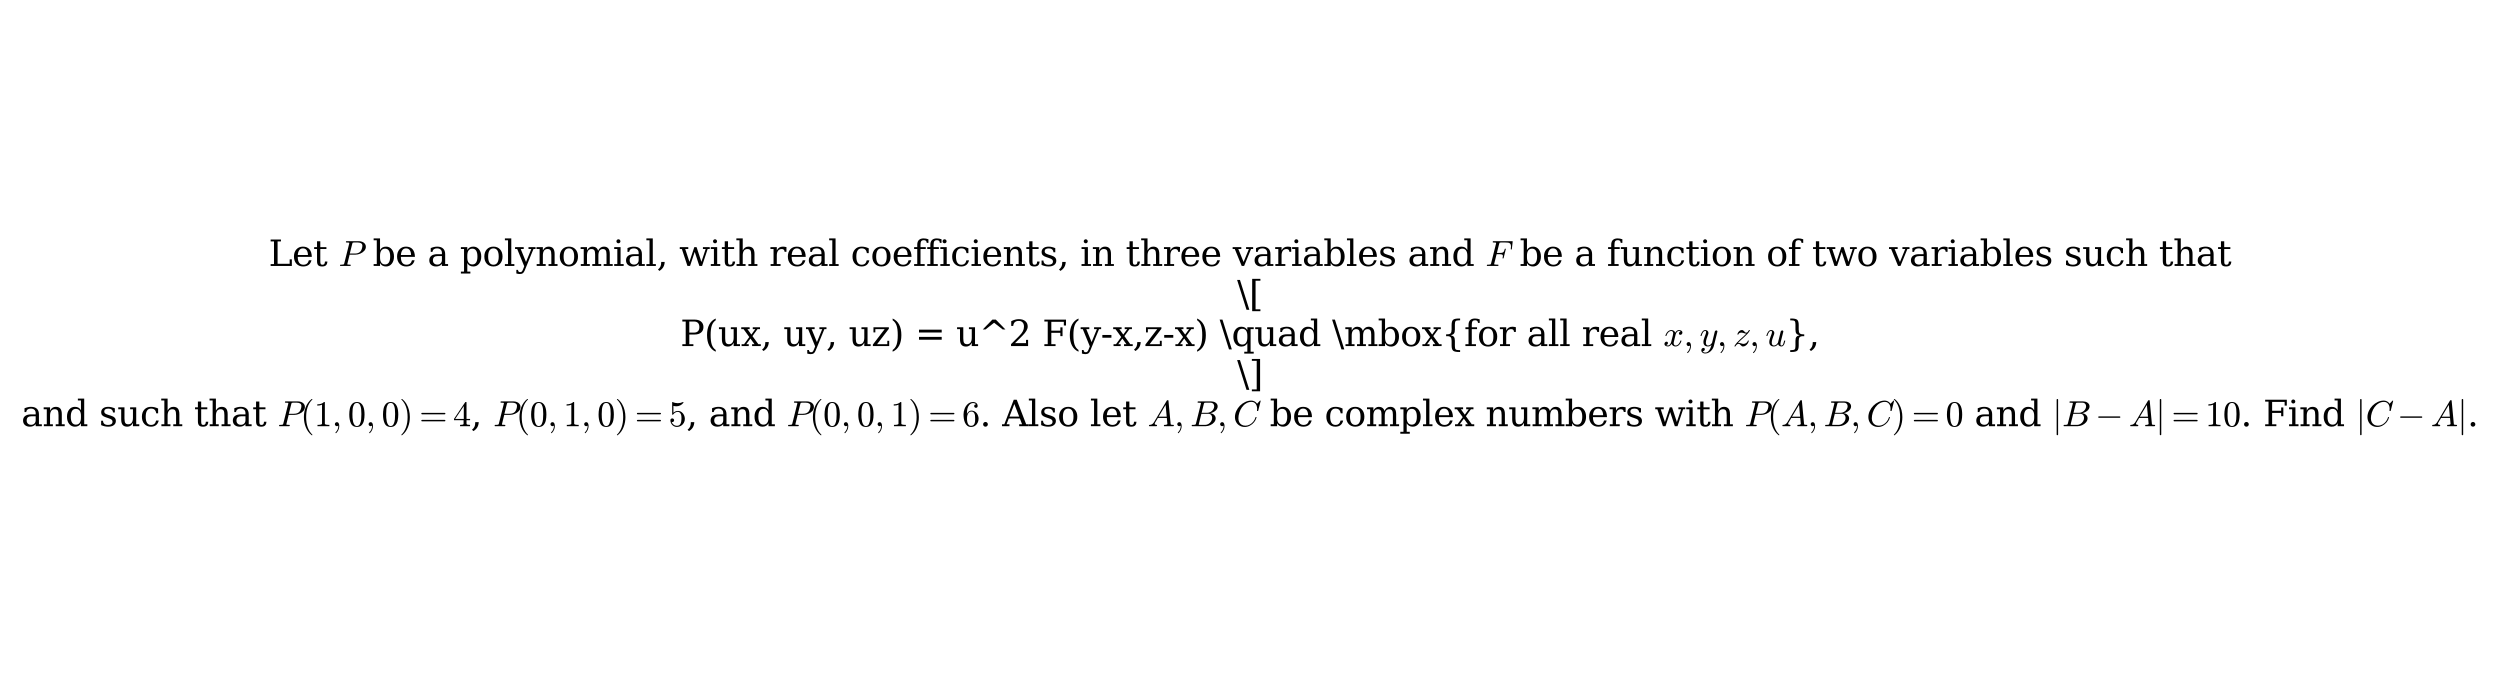 <?xml version="1.0" encoding="utf-8" standalone="no"?>
<!DOCTYPE svg PUBLIC "-//W3C//DTD SVG 1.1//EN"
  "http://www.w3.org/Graphics/SVG/1.1/DTD/svg11.dtd">
<svg xmlns:xlink="http://www.w3.org/1999/xlink" width="847.08pt" height="228.4pt" viewBox="0 0 847.08 228.4" xmlns="http://www.w3.org/2000/svg" version="1.1">
 <defs>
  <style type="text/css">*{stroke-linejoin: round; stroke-linecap: butt}</style>
 </defs>
 <g id="figure_1">
  <g id="patch_1">
   <path d="M 0 228.4 
L 847.08 228.4 
L 847.08 0 
L 0 0 
z
" style="fill: #ffffff"/>
  </g>
  <g id="axes_1">
   <g id="text_1">
    <!-- Let $P$ be a polynomial, with real coefficients, in three variables and $F$ be a function of two variables such that -->
    <g transform="translate(91.02 90.119) scale(0.12 -0.12)">
     <defs>
      <path id="DejaVuSerif-4c" d="M 353 0 
L 353 331 
L 947 331 
L 947 4331 
L 353 4331 
L 353 4666 
L 2175 4666 
L 2175 4331 
L 1581 4331 
L 1581 384 
L 3713 384 
L 3713 1166 
L 4097 1166 
L 4097 0 
L 353 0 
z
" transform="scale(0.016)"/>
      <path id="DejaVuSerif-65" d="M 3469 1600 
L 991 1600 
L 991 1575 
Q 991 903 1244 561 
Q 1497 219 1991 219 
Q 2369 219 2611 417 
Q 2853 616 2950 1006 
L 3413 1006 
Q 3275 459 2904 184 
Q 2534 -91 1931 -91 
Q 1203 -91 761 389 
Q 319 869 319 1663 
Q 319 2450 753 2931 
Q 1188 3413 1894 3413 
Q 2647 3413 3050 2948 
Q 3453 2484 3469 1600 
z
M 2791 1931 
Q 2772 2513 2545 2808 
Q 2319 3103 1894 3103 
Q 1497 3103 1269 2806 
Q 1041 2509 991 1931 
L 2791 1931 
z
" transform="scale(0.016)"/>
      <path id="DejaVuSerif-74" d="M 691 2988 
L 184 2988 
L 184 3322 
L 691 3322 
L 691 4353 
L 1269 4353 
L 1269 3322 
L 2350 3322 
L 2350 2988 
L 1269 2988 
L 1269 878 
Q 1269 456 1350 337 
Q 1431 219 1650 219 
Q 1875 219 1978 351 
Q 2081 484 2088 781 
L 2522 781 
Q 2497 328 2275 118 
Q 2053 -91 1600 -91 
Q 1103 -91 897 129 
Q 691 350 691 878 
L 691 2988 
z
" transform="scale(0.016)"/>
      <path id="DejaVuSerif-20" transform="scale(0.016)"/>
      <path id="Cmmi10-50" d="M 313 0 
Q 250 0 250 84 
Q 253 100 262 139 
Q 272 178 289 201 
Q 306 225 331 225 
Q 722 225 878 269 
Q 959 297 997 441 
L 1875 3956 
Q 1888 4019 1888 4044 
Q 1888 4113 1813 4122 
Q 1691 4147 1350 4147 
Q 1288 4147 1288 4231 
Q 1291 4247 1300 4286 
Q 1309 4325 1326 4348 
Q 1344 4372 1369 4372 
L 3578 4372 
Q 3881 4372 4165 4264 
Q 4450 4156 4631 3934 
Q 4813 3713 4813 3397 
Q 4813 2991 4527 2672 
Q 4241 2353 3814 2175 
Q 3388 1997 2988 1997 
L 1947 1997 
L 1556 416 
Q 1544 353 1544 325 
Q 1544 300 1551 283 
Q 1559 266 1573 261 
Q 1588 256 1619 250 
Q 1741 225 2081 225 
Q 2144 225 2144 141 
Q 2122 50 2109 25 
Q 2097 0 2034 0 
L 313 0 
z
M 1978 2188 
L 2875 2188 
Q 3497 2188 3822 2522 
Q 3988 2688 4092 3000 
Q 4197 3313 4197 3566 
Q 4197 3881 3956 4014 
Q 3716 4147 3359 4147 
L 2747 4147 
Q 2572 4147 2515 4117 
Q 2459 4088 2413 3928 
L 1978 2188 
z
" transform="scale(0.016)"/>
      <path id="DejaVuSerif-62" d="M 738 331 
L 738 4531 
L 184 4531 
L 184 4863 
L 1313 4863 
L 1313 2803 
Q 1481 3116 1742 3264 
Q 2003 3413 2388 3413 
Q 3000 3413 3387 2928 
Q 3775 2444 3775 1663 
Q 3775 881 3387 395 
Q 3000 -91 2388 -91 
Q 2003 -91 1742 57 
Q 1481 206 1313 519 
L 1313 0 
L 184 0 
L 184 331 
L 738 331 
z
M 1313 1497 
Q 1313 897 1542 583 
Q 1772 269 2209 269 
Q 2650 269 2876 622 
Q 3103 975 3103 1663 
Q 3103 2353 2876 2703 
Q 2650 3053 2209 3053 
Q 1772 3053 1542 2737 
Q 1313 2422 1313 1825 
L 1313 1497 
z
" transform="scale(0.016)"/>
      <path id="DejaVuSerif-61" d="M 2547 1044 
L 2547 1747 
L 1806 1747 
Q 1378 1747 1168 1562 
Q 959 1378 959 997 
Q 959 650 1171 447 
Q 1384 244 1747 244 
Q 2106 244 2326 466 
Q 2547 688 2547 1044 
z
M 3122 2075 
L 3122 331 
L 3634 331 
L 3634 0 
L 2547 0 
L 2547 359 
Q 2356 128 2106 18 
Q 1856 -91 1522 -91 
Q 969 -91 644 203 
Q 319 497 319 997 
Q 319 1513 691 1797 
Q 1063 2081 1741 2081 
L 2547 2081 
L 2547 2309 
Q 2547 2688 2317 2895 
Q 2088 3103 1672 3103 
Q 1328 3103 1125 2947 
Q 922 2791 872 2484 
L 575 2484 
L 575 3156 
Q 875 3284 1158 3348 
Q 1441 3413 1709 3413 
Q 2400 3413 2761 3070 
Q 3122 2728 3122 2075 
z
" transform="scale(0.016)"/>
      <path id="DejaVuSerif-70" d="M 1313 1825 
L 1313 1497 
Q 1313 897 1542 583 
Q 1772 269 2209 269 
Q 2650 269 2876 622 
Q 3103 975 3103 1663 
Q 3103 2353 2876 2703 
Q 2650 3053 2209 3053 
Q 1772 3053 1542 2737 
Q 1313 2422 1313 1825 
z
M 738 2988 
L 184 2988 
L 184 3322 
L 1313 3322 
L 1313 2803 
Q 1481 3116 1742 3264 
Q 2003 3413 2388 3413 
Q 3000 3413 3387 2928 
Q 3775 2444 3775 1663 
Q 3775 881 3387 395 
Q 3000 -91 2388 -91 
Q 2003 -91 1742 57 
Q 1481 206 1313 519 
L 1313 -997 
L 1856 -997 
L 1856 -1331 
L 184 -1331 
L 184 -997 
L 738 -997 
L 738 2988 
z
" transform="scale(0.016)"/>
      <path id="DejaVuSerif-6f" d="M 1925 219 
Q 2388 219 2623 584 
Q 2859 950 2859 1663 
Q 2859 2375 2623 2739 
Q 2388 3103 1925 3103 
Q 1463 3103 1227 2739 
Q 991 2375 991 1663 
Q 991 950 1228 584 
Q 1466 219 1925 219 
z
M 1925 -91 
Q 1200 -91 759 389 
Q 319 869 319 1663 
Q 319 2456 758 2934 
Q 1197 3413 1925 3413 
Q 2653 3413 3092 2934 
Q 3531 2456 3531 1663 
Q 3531 869 3092 389 
Q 2653 -91 1925 -91 
z
" transform="scale(0.016)"/>
      <path id="DejaVuSerif-6c" d="M 1313 331 
L 1856 331 
L 1856 0 
L 184 0 
L 184 331 
L 738 331 
L 738 4531 
L 184 4531 
L 184 4863 
L 1313 4863 
L 1313 331 
z
" transform="scale(0.016)"/>
      <path id="DejaVuSerif-79" d="M 1381 -609 
L 1600 -56 
L 359 2988 
L -19 2988 
L -19 3322 
L 1509 3322 
L 1509 2988 
L 978 2988 
L 1913 703 
L 2847 2988 
L 2350 2988 
L 2350 3322 
L 3597 3322 
L 3597 2988 
L 3225 2988 
L 1703 -750 
Q 1547 -1138 1356 -1280 
Q 1166 -1422 819 -1422 
Q 672 -1422 517 -1397 
Q 363 -1372 206 -1325 
L 206 -691 
L 500 -691 
Q 519 -903 608 -995 
Q 697 -1088 884 -1088 
Q 1056 -1088 1161 -992 
Q 1266 -897 1381 -609 
z
" transform="scale(0.016)"/>
      <path id="DejaVuSerif-6e" d="M 263 0 
L 263 331 
L 781 331 
L 781 2988 
L 231 2988 
L 231 3322 
L 1356 3322 
L 1356 2731 
Q 1516 3069 1770 3241 
Q 2025 3413 2363 3413 
Q 2913 3413 3172 3097 
Q 3431 2781 3431 2113 
L 3431 331 
L 3944 331 
L 3944 0 
L 2356 0 
L 2356 331 
L 2853 331 
L 2853 1931 
Q 2853 2541 2703 2767 
Q 2553 2994 2175 2994 
Q 1775 2994 1565 2701 
Q 1356 2409 1356 1850 
L 1356 331 
L 1856 331 
L 1856 0 
L 263 0 
z
" transform="scale(0.016)"/>
      <path id="DejaVuSerif-6d" d="M 3316 2675 
Q 3481 3041 3739 3227 
Q 3997 3413 4341 3413 
Q 4863 3413 5119 3089 
Q 5375 2766 5375 2113 
L 5375 331 
L 5894 331 
L 5894 0 
L 4300 0 
L 4300 331 
L 4800 331 
L 4800 2047 
Q 4800 2556 4650 2772 
Q 4500 2988 4153 2988 
Q 3769 2988 3567 2697 
Q 3366 2406 3366 1850 
L 3366 331 
L 3866 331 
L 3866 0 
L 2291 0 
L 2291 331 
L 2791 331 
L 2791 2069 
Q 2791 2566 2641 2777 
Q 2491 2988 2144 2988 
Q 1759 2988 1557 2697 
Q 1356 2406 1356 1850 
L 1356 331 
L 1856 331 
L 1856 0 
L 263 0 
L 263 331 
L 781 331 
L 781 2994 
L 231 2994 
L 231 3322 
L 1356 3322 
L 1356 2731 
Q 1516 3063 1762 3238 
Q 2009 3413 2322 3413 
Q 2709 3413 2968 3220 
Q 3228 3028 3316 2675 
z
" transform="scale(0.016)"/>
      <path id="DejaVuSerif-69" d="M 622 4353 
Q 622 4497 726 4603 
Q 831 4709 978 4709 
Q 1122 4709 1226 4603 
Q 1331 4497 1331 4353 
Q 1331 4206 1228 4103 
Q 1125 4000 978 4000 
Q 831 4000 726 4103 
Q 622 4206 622 4353 
z
M 1356 331 
L 1900 331 
L 1900 0 
L 231 0 
L 231 331 
L 781 331 
L 781 2988 
L 231 2988 
L 231 3322 
L 1356 3322 
L 1356 331 
z
" transform="scale(0.016)"/>
      <path id="DejaVuSerif-2c" d="M 231 -622 
Q 525 -406 662 -114 
Q 800 178 800 594 
L 800 709 
L 1416 709 
Q 1391 175 1164 -208 
Q 938 -591 481 -872 
L 231 -622 
z
" transform="scale(0.016)"/>
      <path id="DejaVuSerif-77" d="M 3072 3322 
L 3922 728 
L 4672 2988 
L 4191 2988 
L 4191 3322 
L 5394 3322 
L 5394 2988 
L 5025 2988 
L 4038 0 
L 3559 0 
L 2741 2484 
L 1919 0 
L 1459 0 
L 475 2988 
L 103 2988 
L 103 3322 
L 1606 3322 
L 1606 2988 
L 1069 2988 
L 1813 728 
L 2669 3322 
L 3072 3322 
z
" transform="scale(0.016)"/>
      <path id="DejaVuSerif-68" d="M 263 0 
L 263 331 
L 781 331 
L 781 4531 
L 231 4531 
L 231 4863 
L 1356 4863 
L 1356 2731 
Q 1516 3069 1770 3241 
Q 2025 3413 2363 3413 
Q 2913 3413 3172 3097 
Q 3431 2781 3431 2113 
L 3431 331 
L 3944 331 
L 3944 0 
L 2356 0 
L 2356 331 
L 2853 331 
L 2853 1931 
Q 2853 2541 2704 2764 
Q 2556 2988 2175 2988 
Q 1775 2988 1565 2697 
Q 1356 2406 1356 1850 
L 1356 331 
L 1856 331 
L 1856 0 
L 263 0 
z
" transform="scale(0.016)"/>
      <path id="DejaVuSerif-72" d="M 3059 3328 
L 3059 2497 
L 2728 2497 
Q 2713 2744 2591 2866 
Q 2469 2988 2234 2988 
Q 1809 2988 1582 2694 
Q 1356 2400 1356 1850 
L 1356 331 
L 2022 331 
L 2022 0 
L 263 0 
L 263 331 
L 781 331 
L 781 2994 
L 231 2994 
L 231 3322 
L 1356 3322 
L 1356 2731 
Q 1525 3078 1790 3245 
Q 2056 3413 2438 3413 
Q 2578 3413 2733 3391 
Q 2888 3369 3059 3328 
z
" transform="scale(0.016)"/>
      <path id="DejaVuSerif-63" d="M 3291 997 
Q 3169 466 2822 187 
Q 2475 -91 1925 -91 
Q 1200 -91 759 389 
Q 319 869 319 1663 
Q 319 2459 759 2936 
Q 1200 3413 1925 3413 
Q 2241 3413 2553 3339 
Q 2866 3266 3181 3116 
L 3181 2266 
L 2847 2266 
Q 2781 2703 2561 2903 
Q 2341 3103 1931 3103 
Q 1466 3103 1228 2742 
Q 991 2381 991 1663 
Q 991 944 1227 581 
Q 1463 219 1931 219 
Q 2303 219 2525 412 
Q 2747 606 2828 997 
L 3291 997 
z
" transform="scale(0.016)"/>
      <path id="DejaVuSerif-66" d="M 2753 4078 
L 2450 4078 
Q 2447 4313 2317 4434 
Q 2188 4556 1941 4556 
Q 1619 4556 1487 4379 
Q 1356 4203 1356 3750 
L 1356 3322 
L 2284 3322 
L 2284 2988 
L 1356 2988 
L 1356 331 
L 2094 331 
L 2094 0 
L 231 0 
L 231 331 
L 781 331 
L 781 2988 
L 231 2988 
L 231 3322 
L 781 3322 
L 781 3738 
Q 781 4294 1070 4578 
Q 1359 4863 1919 4863 
Q 2128 4863 2337 4825 
Q 2547 4788 2753 4709 
L 2753 4078 
z
" transform="scale(0.016)"/>
      <path id="DejaVuSerif-73" d="M 359 184 
L 359 959 
L 691 959 
Q 703 588 923 403 
Q 1144 219 1575 219 
Q 1963 219 2166 364 
Q 2369 509 2369 788 
Q 2369 1006 2220 1140 
Q 2072 1275 1594 1428 
L 1178 1569 
Q 750 1706 558 1912 
Q 366 2119 366 2438 
Q 366 2894 700 3153 
Q 1034 3413 1625 3413 
Q 1888 3413 2178 3344 
Q 2469 3275 2778 3144 
L 2778 2419 
L 2447 2419 
Q 2434 2741 2221 2922 
Q 2009 3103 1644 3103 
Q 1281 3103 1095 2975 
Q 909 2847 909 2591 
Q 909 2381 1050 2254 
Q 1191 2128 1613 1997 
L 2069 1856 
Q 2541 1709 2748 1489 
Q 2956 1269 2956 922 
Q 2956 450 2595 179 
Q 2234 -91 1600 -91 
Q 1278 -91 972 -22 
Q 666 47 359 184 
z
" transform="scale(0.016)"/>
      <path id="DejaVuSerif-76" d="M 1581 0 
L 359 2988 
L -19 2988 
L -19 3322 
L 1509 3322 
L 1509 2988 
L 978 2988 
L 1913 703 
L 2847 2988 
L 2350 2988 
L 2350 3322 
L 3597 3322 
L 3597 2988 
L 3225 2988 
L 2003 0 
L 1581 0 
z
" transform="scale(0.016)"/>
      <path id="DejaVuSerif-64" d="M 3359 331 
L 3909 331 
L 3909 0 
L 2784 0 
L 2784 519 
Q 2616 206 2355 57 
Q 2094 -91 1709 -91 
Q 1097 -91 708 395 
Q 319 881 319 1663 
Q 319 2444 706 2928 
Q 1094 3413 1709 3413 
Q 2094 3413 2355 3264 
Q 2616 3116 2784 2803 
L 2784 4531 
L 2241 4531 
L 2241 4863 
L 3359 4863 
L 3359 331 
z
M 2784 1497 
L 2784 1825 
Q 2784 2422 2554 2737 
Q 2325 3053 1888 3053 
Q 1444 3053 1217 2703 
Q 991 2353 991 1663 
Q 991 975 1217 622 
Q 1444 269 1888 269 
Q 2325 269 2554 583 
Q 2784 897 2784 1497 
z
" transform="scale(0.016)"/>
      <path id="Cmmi10-46" d="M 300 0 
Q 238 0 238 84 
Q 241 100 250 139 
Q 259 178 276 201 
Q 294 225 319 225 
Q 709 225 863 269 
Q 947 297 984 441 
L 1863 3956 
Q 1875 4019 1875 4044 
Q 1875 4113 1797 4122 
Q 1678 4147 1338 4147 
Q 1275 4147 1275 4231 
Q 1278 4247 1287 4286 
Q 1297 4325 1314 4348 
Q 1331 4372 1356 4372 
L 4738 4372 
Q 4800 4372 4800 4288 
L 4647 2963 
Q 4647 2944 4625 2925 
Q 4603 2906 4581 2906 
L 4525 2906 
Q 4459 2906 4459 2988 
Q 4500 3278 4500 3463 
Q 4500 3781 4362 3931 
Q 4225 4081 4015 4114 
Q 3806 4147 3438 4147 
L 2753 4147 
Q 2578 4147 2522 4117 
Q 2466 4088 2419 3928 
L 2009 2297 
L 2491 2297 
Q 2728 2297 2875 2322 
Q 3022 2347 3119 2419 
Q 3216 2491 3280 2627 
Q 3344 2763 3397 2988 
Q 3416 3047 3463 3047 
L 3519 3047 
Q 3584 3047 3584 2963 
L 3194 1381 
Q 3166 1325 3128 1325 
L 3072 1325 
Q 3009 1325 3009 1409 
Q 3025 1475 3034 1519 
Q 3044 1563 3058 1645 
Q 3072 1728 3072 1791 
Q 3072 1975 2909 2025 
Q 2747 2075 2484 2075 
L 1959 2075 
L 1544 416 
Q 1528 353 1528 353 
Q 1528 278 1575 269 
Q 1741 225 2228 225 
Q 2291 225 2291 141 
Q 2269 50 2256 25 
Q 2244 0 2181 0 
L 300 0 
z
" transform="scale(0.016)"/>
      <path id="DejaVuSerif-75" d="M 2266 3322 
L 3341 3322 
L 3341 331 
L 3884 331 
L 3884 0 
L 2766 0 
L 2766 588 
Q 2606 256 2353 82 
Q 2100 -91 1766 -91 
Q 1213 -91 952 223 
Q 691 538 691 1209 
L 691 2988 
L 172 2988 
L 172 3322 
L 1269 3322 
L 1269 1388 
Q 1269 781 1417 556 
Q 1566 331 1947 331 
Q 2347 331 2556 625 
Q 2766 919 2766 1478 
L 2766 2988 
L 2266 2988 
L 2266 3322 
z
" transform="scale(0.016)"/>
     </defs>
     <use xlink:href="#DejaVuSerif-4c" transform="translate(0 0.016)"/>
     <use xlink:href="#DejaVuSerif-65" transform="translate(66.406 0.016)"/>
     <use xlink:href="#DejaVuSerif-74" transform="translate(125.586 0.016)"/>
     <use xlink:href="#DejaVuSerif-20" transform="translate(165.771 0.016)"/>
     <use xlink:href="#Cmmi10-50" transform="translate(197.559 0.016)"/>
     <use xlink:href="#DejaVuSerif-20" transform="translate(261.768 0.016)"/>
     <use xlink:href="#DejaVuSerif-62" transform="translate(293.555 0.016)"/>
     <use xlink:href="#DejaVuSerif-65" transform="translate(357.568 0.016)"/>
     <use xlink:href="#DejaVuSerif-20" transform="translate(416.748 0.016)"/>
     <use xlink:href="#DejaVuSerif-61" transform="translate(448.535 0.016)"/>
     <use xlink:href="#DejaVuSerif-20" transform="translate(508.154 0.016)"/>
     <use xlink:href="#DejaVuSerif-70" transform="translate(539.941 0.016)"/>
     <use xlink:href="#DejaVuSerif-6f" transform="translate(603.955 0.016)"/>
     <use xlink:href="#DejaVuSerif-6c" transform="translate(664.16 0.016)"/>
     <use xlink:href="#DejaVuSerif-79" transform="translate(696.143 0.016)"/>
     <use xlink:href="#DejaVuSerif-6e" transform="translate(752.637 0.016)"/>
     <use xlink:href="#DejaVuSerif-6f" transform="translate(817.041 0.016)"/>
     <use xlink:href="#DejaVuSerif-6d" transform="translate(877.246 0.016)"/>
     <use xlink:href="#DejaVuSerif-69" transform="translate(972.07 0.016)"/>
     <use xlink:href="#DejaVuSerif-61" transform="translate(1004.053 0.016)"/>
     <use xlink:href="#DejaVuSerif-6c" transform="translate(1063.672 0.016)"/>
     <use xlink:href="#DejaVuSerif-2c" transform="translate(1095.654 0.016)"/>
     <use xlink:href="#DejaVuSerif-20" transform="translate(1127.441 0.016)"/>
     <use xlink:href="#DejaVuSerif-77" transform="translate(1159.229 0.016)"/>
     <use xlink:href="#DejaVuSerif-69" transform="translate(1244.824 0.016)"/>
     <use xlink:href="#DejaVuSerif-74" transform="translate(1276.807 0.016)"/>
     <use xlink:href="#DejaVuSerif-68" transform="translate(1316.992 0.016)"/>
     <use xlink:href="#DejaVuSerif-20" transform="translate(1381.396 0.016)"/>
     <use xlink:href="#DejaVuSerif-72" transform="translate(1413.184 0.016)"/>
     <use xlink:href="#DejaVuSerif-65" transform="translate(1460.986 0.016)"/>
     <use xlink:href="#DejaVuSerif-61" transform="translate(1520.166 0.016)"/>
     <use xlink:href="#DejaVuSerif-6c" transform="translate(1579.785 0.016)"/>
     <use xlink:href="#DejaVuSerif-20" transform="translate(1611.768 0.016)"/>
     <use xlink:href="#DejaVuSerif-63" transform="translate(1643.555 0.016)"/>
     <use xlink:href="#DejaVuSerif-6f" transform="translate(1699.561 0.016)"/>
     <use xlink:href="#DejaVuSerif-65" transform="translate(1759.766 0.016)"/>
     <use xlink:href="#DejaVuSerif-66" transform="translate(1818.945 0.016)"/>
     <use xlink:href="#DejaVuSerif-66" transform="translate(1855.957 0.016)"/>
     <use xlink:href="#DejaVuSerif-69" transform="translate(1892.969 0.016)"/>
     <use xlink:href="#DejaVuSerif-63" transform="translate(1924.951 0.016)"/>
     <use xlink:href="#DejaVuSerif-69" transform="translate(1980.957 0.016)"/>
     <use xlink:href="#DejaVuSerif-65" transform="translate(2012.939 0.016)"/>
     <use xlink:href="#DejaVuSerif-6e" transform="translate(2072.119 0.016)"/>
     <use xlink:href="#DejaVuSerif-74" transform="translate(2136.523 0.016)"/>
     <use xlink:href="#DejaVuSerif-73" transform="translate(2176.709 0.016)"/>
     <use xlink:href="#DejaVuSerif-2c" transform="translate(2228.027 0.016)"/>
     <use xlink:href="#DejaVuSerif-20" transform="translate(2259.814 0.016)"/>
     <use xlink:href="#DejaVuSerif-69" transform="translate(2291.602 0.016)"/>
     <use xlink:href="#DejaVuSerif-6e" transform="translate(2323.584 0.016)"/>
     <use xlink:href="#DejaVuSerif-20" transform="translate(2387.988 0.016)"/>
     <use xlink:href="#DejaVuSerif-74" transform="translate(2419.775 0.016)"/>
     <use xlink:href="#DejaVuSerif-68" transform="translate(2459.961 0.016)"/>
     <use xlink:href="#DejaVuSerif-72" transform="translate(2524.365 0.016)"/>
     <use xlink:href="#DejaVuSerif-65" transform="translate(2572.168 0.016)"/>
     <use xlink:href="#DejaVuSerif-65" transform="translate(2631.348 0.016)"/>
     <use xlink:href="#DejaVuSerif-20" transform="translate(2690.527 0.016)"/>
     <use xlink:href="#DejaVuSerif-76" transform="translate(2722.314 0.016)"/>
     <use xlink:href="#DejaVuSerif-61" transform="translate(2778.809 0.016)"/>
     <use xlink:href="#DejaVuSerif-72" transform="translate(2838.428 0.016)"/>
     <use xlink:href="#DejaVuSerif-69" transform="translate(2886.23 0.016)"/>
     <use xlink:href="#DejaVuSerif-61" transform="translate(2918.213 0.016)"/>
     <use xlink:href="#DejaVuSerif-62" transform="translate(2977.832 0.016)"/>
     <use xlink:href="#DejaVuSerif-6c" transform="translate(3041.846 0.016)"/>
     <use xlink:href="#DejaVuSerif-65" transform="translate(3073.828 0.016)"/>
     <use xlink:href="#DejaVuSerif-73" transform="translate(3133.008 0.016)"/>
     <use xlink:href="#DejaVuSerif-20" transform="translate(3184.326 0.016)"/>
     <use xlink:href="#DejaVuSerif-61" transform="translate(3216.113 0.016)"/>
     <use xlink:href="#DejaVuSerif-6e" transform="translate(3275.732 0.016)"/>
     <use xlink:href="#DejaVuSerif-64" transform="translate(3340.137 0.016)"/>
     <use xlink:href="#DejaVuSerif-20" transform="translate(3404.15 0.016)"/>
     <use xlink:href="#Cmmi10-46" transform="translate(3435.938 0.016)"/>
     <use xlink:href="#DejaVuSerif-20" transform="translate(3500.244 0.016)"/>
     <use xlink:href="#DejaVuSerif-62" transform="translate(3532.031 0.016)"/>
     <use xlink:href="#DejaVuSerif-65" transform="translate(3596.045 0.016)"/>
     <use xlink:href="#DejaVuSerif-20" transform="translate(3655.225 0.016)"/>
     <use xlink:href="#DejaVuSerif-61" transform="translate(3687.012 0.016)"/>
     <use xlink:href="#DejaVuSerif-20" transform="translate(3746.631 0.016)"/>
     <use xlink:href="#DejaVuSerif-66" transform="translate(3778.418 0.016)"/>
     <use xlink:href="#DejaVuSerif-75" transform="translate(3815.43 0.016)"/>
     <use xlink:href="#DejaVuSerif-6e" transform="translate(3879.834 0.016)"/>
     <use xlink:href="#DejaVuSerif-63" transform="translate(3944.238 0.016)"/>
     <use xlink:href="#DejaVuSerif-74" transform="translate(4000.244 0.016)"/>
     <use xlink:href="#DejaVuSerif-69" transform="translate(4040.43 0.016)"/>
     <use xlink:href="#DejaVuSerif-6f" transform="translate(4072.412 0.016)"/>
     <use xlink:href="#DejaVuSerif-6e" transform="translate(4132.617 0.016)"/>
     <use xlink:href="#DejaVuSerif-20" transform="translate(4197.021 0.016)"/>
     <use xlink:href="#DejaVuSerif-6f" transform="translate(4228.809 0.016)"/>
     <use xlink:href="#DejaVuSerif-66" transform="translate(4289.014 0.016)"/>
     <use xlink:href="#DejaVuSerif-20" transform="translate(4326.025 0.016)"/>
     <use xlink:href="#DejaVuSerif-74" transform="translate(4357.812 0.016)"/>
     <use xlink:href="#DejaVuSerif-77" transform="translate(4397.998 0.016)"/>
     <use xlink:href="#DejaVuSerif-6f" transform="translate(4483.594 0.016)"/>
     <use xlink:href="#DejaVuSerif-20" transform="translate(4543.799 0.016)"/>
     <use xlink:href="#DejaVuSerif-76" transform="translate(4575.586 0.016)"/>
     <use xlink:href="#DejaVuSerif-61" transform="translate(4632.08 0.016)"/>
     <use xlink:href="#DejaVuSerif-72" transform="translate(4691.699 0.016)"/>
     <use xlink:href="#DejaVuSerif-69" transform="translate(4739.502 0.016)"/>
     <use xlink:href="#DejaVuSerif-61" transform="translate(4771.484 0.016)"/>
     <use xlink:href="#DejaVuSerif-62" transform="translate(4831.104 0.016)"/>
     <use xlink:href="#DejaVuSerif-6c" transform="translate(4895.117 0.016)"/>
     <use xlink:href="#DejaVuSerif-65" transform="translate(4927.1 0.016)"/>
     <use xlink:href="#DejaVuSerif-73" transform="translate(4986.279 0.016)"/>
     <use xlink:href="#DejaVuSerif-20" transform="translate(5037.598 0.016)"/>
     <use xlink:href="#DejaVuSerif-73" transform="translate(5069.385 0.016)"/>
     <use xlink:href="#DejaVuSerif-75" transform="translate(5120.703 0.016)"/>
     <use xlink:href="#DejaVuSerif-63" transform="translate(5185.107 0.016)"/>
     <use xlink:href="#DejaVuSerif-68" transform="translate(5241.113 0.016)"/>
     <use xlink:href="#DejaVuSerif-20" transform="translate(5305.518 0.016)"/>
     <use xlink:href="#DejaVuSerif-74" transform="translate(5337.305 0.016)"/>
     <use xlink:href="#DejaVuSerif-68" transform="translate(5377.49 0.016)"/>
     <use xlink:href="#DejaVuSerif-61" transform="translate(5441.895 0.016)"/>
     <use xlink:href="#DejaVuSerif-74" transform="translate(5501.514 0.016)"/>
    </g>
    <!-- \[ -->
    <g transform="translate(419.178 103.82) scale(0.12 -0.12)">
     <defs>
      <path id="DejaVuSerif-5c" d="M 500 4666 
L 2156 -594 
L 1656 -594 
L 0 4666 
L 500 4666 
z
" transform="scale(0.016)"/>
      <path id="DejaVuSerif-5b" d="M 550 4863 
L 2003 4863 
L 2003 4531 
L 1147 4531 
L 1147 -513 
L 2003 -513 
L 2003 -844 
L 550 -844 
L 550 4863 
z
" transform="scale(0.016)"/>
     </defs>
     <use xlink:href="#DejaVuSerif-5c"/>
     <use xlink:href="#DejaVuSerif-5b" transform="translate(33.691 0)"/>
    </g>
    <!-- P(ux, uy, uz) = u^2 F(y-x,z-x) \quad \mbox{for all real $x,y,z,u$}, -->
    <g transform="translate(230.52 117.26) scale(0.12 -0.12)">
     <defs>
      <path id="DejaVuSerif-50" d="M 1581 2375 
L 2406 2375 
Q 2872 2375 3115 2626 
Q 3359 2878 3359 3353 
Q 3359 3831 3115 4081 
Q 2872 4331 2406 4331 
L 1581 4331 
L 1581 2375 
z
M 353 0 
L 353 331 
L 947 331 
L 947 4331 
L 353 4331 
L 353 4666 
L 2559 4666 
Q 3259 4666 3668 4311 
Q 4078 3956 4078 3353 
Q 4078 2753 3668 2397 
Q 3259 2041 2559 2041 
L 1581 2041 
L 1581 331 
L 2303 331 
L 2303 0 
L 353 0 
z
" transform="scale(0.016)"/>
      <path id="DejaVuSerif-28" d="M 2041 -997 
Q 1281 -656 893 83 
Q 506 822 506 1931 
Q 506 3044 893 3783 
Q 1281 4522 2041 4863 
L 2041 4556 
Q 1559 4225 1350 3623 
Q 1141 3022 1141 1931 
Q 1141 844 1350 242 
Q 1559 -359 2041 -691 
L 2041 -997 
z
" transform="scale(0.016)"/>
      <path id="DejaVuSerif-78" d="M 1863 2028 
L 2559 2988 
L 2113 2988 
L 2113 3322 
L 3391 3322 
L 3391 2988 
L 2950 2988 
L 2059 1759 
L 3097 331 
L 3531 331 
L 3531 0 
L 1997 0 
L 1997 331 
L 2419 331 
L 1697 1325 
L 972 331 
L 1403 331 
L 1403 0 
L 141 0 
L 141 331 
L 581 331 
L 1497 1594 
L 488 2988 
L 78 2988 
L 78 3322 
L 1563 3322 
L 1563 2988 
L 1166 2988 
L 1863 2028 
z
" transform="scale(0.016)"/>
      <path id="DejaVuSerif-7a" d="M 256 0 
L 256 269 
L 2338 2988 
L 691 2988 
L 691 2413 
L 359 2413 
L 359 3322 
L 3078 3322 
L 3078 3053 
L 997 331 
L 2803 331 
L 2803 934 
L 3138 934 
L 3138 0 
L 256 0 
z
" transform="scale(0.016)"/>
      <path id="DejaVuSerif-29" d="M 453 -997 
L 453 -691 
Q 934 -359 1145 242 
Q 1356 844 1356 1931 
Q 1356 3022 1145 3623 
Q 934 4225 453 4556 
L 453 4863 
Q 1216 4522 1603 3783 
Q 1991 3044 1991 1931 
Q 1991 822 1603 83 
Q 1216 -656 453 -997 
z
" transform="scale(0.016)"/>
      <path id="DejaVuSerif-3d" d="M 678 2894 
L 4684 2894 
L 4684 2394 
L 678 2394 
L 678 2894 
z
M 678 1619 
L 4684 1619 
L 4684 1119 
L 678 1119 
L 678 1619 
z
" transform="scale(0.016)"/>
      <path id="DejaVuSerif-5e" d="M 2988 4666 
L 4684 2925 
L 4206 2925 
L 2681 4116 
L 1159 2925 
L 678 2925 
L 2375 4666 
L 2988 4666 
z
" transform="scale(0.016)"/>
      <path id="DejaVuSerif-32" d="M 819 3553 
L 469 3553 
L 469 4384 
Q 803 4563 1142 4656 
Q 1481 4750 1806 4750 
Q 2534 4750 2956 4397 
Q 3378 4044 3378 3438 
Q 3378 2753 2422 1800 
Q 2347 1728 2309 1691 
L 1131 513 
L 3078 513 
L 3078 1088 
L 3444 1088 
L 3444 0 
L 434 0 
L 434 341 
L 1850 1753 
Q 2319 2222 2519 2614 
Q 2719 3006 2719 3438 
Q 2719 3909 2473 4175 
Q 2228 4441 1797 4441 
Q 1350 4441 1106 4219 
Q 863 3997 819 3553 
z
" transform="scale(0.016)"/>
      <path id="DejaVuSerif-46" d="M 353 0 
L 353 331 
L 947 331 
L 947 4331 
L 353 4331 
L 353 4666 
L 4172 4666 
L 4172 3628 
L 3788 3628 
L 3788 4281 
L 1581 4281 
L 1581 2719 
L 3175 2719 
L 3175 3303 
L 3559 3303 
L 3559 1753 
L 3175 1753 
L 3175 2338 
L 1581 2338 
L 1581 331 
L 2328 331 
L 2328 0 
L 353 0 
z
" transform="scale(0.016)"/>
      <path id="DejaVuSerif-2d" d="M 281 1959 
L 1881 1959 
L 1881 1472 
L 281 1472 
L 281 1959 
z
" transform="scale(0.016)"/>
      <path id="DejaVuSerif-71" d="M 3359 2988 
L 3359 -997 
L 3909 -997 
L 3909 -1331 
L 2241 -1331 
L 2241 -997 
L 2784 -997 
L 2784 519 
Q 2616 206 2355 57 
Q 2094 -91 1709 -91 
Q 1097 -91 708 395 
Q 319 881 319 1663 
Q 319 2444 706 2928 
Q 1094 3413 1709 3413 
Q 2094 3413 2355 3264 
Q 2616 3116 2784 2803 
L 2784 3322 
L 3909 3322 
L 3909 2988 
L 3359 2988 
z
M 2784 1825 
Q 2784 2422 2554 2737 
Q 2325 3053 1888 3053 
Q 1444 3053 1217 2703 
Q 991 2353 991 1663 
Q 991 975 1217 622 
Q 1444 269 1888 269 
Q 2325 269 2554 583 
Q 2784 897 2784 1497 
L 2784 1825 
z
" transform="scale(0.016)"/>
      <path id="DejaVuSerif-7b" d="M 3272 -716 
L 3272 -1044 
L 3078 -1044 
Q 2300 -1044 2036 -812 
Q 1772 -581 1772 109 
L 1772 916 
Q 1772 1384 1603 1565 
Q 1434 1747 991 1747 
L 800 1747 
L 800 2075 
L 991 2075 
Q 1434 2075 1603 2256 
Q 1772 2438 1772 2906 
L 1772 3713 
Q 1772 4403 2036 4633 
Q 2300 4863 3078 4863 
L 3272 4863 
L 3272 4538 
L 3059 4538 
Q 2619 4538 2484 4400 
Q 2350 4263 2350 3822 
L 2350 2925 
Q 2350 2431 2194 2218 
Q 2038 2006 1631 1913 
Q 2044 1806 2197 1597 
Q 2350 1388 2350 897 
L 2350 0 
Q 2350 -441 2484 -578 
Q 2619 -716 3059 -716 
L 3272 -716 
z
" transform="scale(0.016)"/>
      <path id="Cmmi10-78" d="M 500 184 
Q 613 97 819 97 
Q 1019 97 1172 289 
Q 1325 481 1381 709 
L 1672 1844 
Q 1741 2153 1741 2266 
Q 1741 2425 1652 2544 
Q 1563 2663 1403 2663 
Q 1200 2663 1022 2536 
Q 844 2409 722 2214 
Q 600 2019 550 1819 
Q 538 1778 500 1778 
L 422 1778 
Q 372 1778 372 1838 
L 372 1856 
Q 434 2094 584 2320 
Q 734 2547 951 2687 
Q 1169 2828 1416 2828 
Q 1650 2828 1839 2703 
Q 2028 2578 2106 2363 
Q 2216 2559 2386 2693 
Q 2556 2828 2759 2828 
Q 2897 2828 3040 2779 
Q 3184 2731 3275 2631 
Q 3366 2531 3366 2381 
Q 3366 2219 3261 2101 
Q 3156 1984 2994 1984 
Q 2891 1984 2822 2050 
Q 2753 2116 2753 2216 
Q 2753 2350 2845 2451 
Q 2938 2553 3066 2572 
Q 2950 2663 2747 2663 
Q 2541 2663 2389 2472 
Q 2238 2281 2175 2047 
L 1894 916 
Q 1825 659 1825 494 
Q 1825 331 1917 214 
Q 2009 97 2163 97 
Q 2463 97 2698 361 
Q 2934 625 3009 941 
Q 3022 978 3059 978 
L 3138 978 
Q 3163 978 3178 961 
Q 3194 944 3194 922 
Q 3194 916 3188 903 
Q 3097 522 2806 225 
Q 2516 -72 2150 -72 
Q 1916 -72 1727 54 
Q 1538 181 1459 397 
Q 1359 209 1182 68 
Q 1006 -72 806 -72 
Q 669 -72 523 -23 
Q 378 25 287 125 
Q 197 225 197 378 
Q 197 528 301 651 
Q 406 775 563 775 
Q 669 775 741 711 
Q 813 647 813 544 
Q 813 409 723 309 
Q 634 209 500 184 
z
" transform="scale(0.016)"/>
      <path id="Cmmi10-3b" d="M 634 -1153 
Q 634 -1125 659 -1100 
Q 891 -878 1019 -587 
Q 1147 -297 1147 25 
L 1147 103 
Q 1044 0 891 0 
Q 744 0 641 103 
Q 538 206 538 353 
Q 538 503 641 603 
Q 744 703 891 703 
Q 1119 703 1216 492 
Q 1313 281 1313 25 
Q 1313 -331 1170 -651 
Q 1028 -972 769 -1228 
Q 744 -1241 728 -1241 
Q 697 -1241 665 -1212 
Q 634 -1184 634 -1153 
z
" transform="scale(0.016)"/>
      <path id="Cmmi10-79" d="M 538 -916 
Q 672 -1147 1006 -1147 
Q 1309 -1147 1531 -934 
Q 1753 -722 1889 -420 
Q 2025 -119 2100 197 
Q 1816 -72 1484 -72 
Q 1231 -72 1053 15 
Q 875 103 776 276 
Q 678 450 678 697 
Q 678 906 734 1126 
Q 791 1347 892 1617 
Q 994 1888 1069 2088 
Q 1153 2322 1153 2472 
Q 1153 2663 1013 2663 
Q 759 2663 595 2402 
Q 431 2141 353 1819 
Q 341 1778 300 1778 
L 225 1778 
Q 172 1778 172 1838 
L 172 1856 
Q 275 2238 487 2533 
Q 700 2828 1025 2828 
Q 1253 2828 1411 2678 
Q 1569 2528 1569 2297 
Q 1569 2178 1516 2047 
Q 1488 1969 1388 1706 
Q 1288 1444 1234 1272 
Q 1181 1100 1147 934 
Q 1113 769 1113 603 
Q 1113 391 1203 244 
Q 1294 97 1491 97 
Q 1888 97 2203 581 
L 2688 2553 
Q 2709 2638 2787 2698 
Q 2866 2759 2956 2759 
Q 3034 2759 3092 2709 
Q 3150 2659 3150 2578 
Q 3150 2541 3144 2528 
L 2509 -19 
Q 2425 -347 2200 -647 
Q 1975 -947 1658 -1130 
Q 1341 -1313 997 -1313 
Q 831 -1313 668 -1248 
Q 506 -1184 406 -1056 
Q 306 -928 306 -756 
Q 306 -581 409 -453 
Q 513 -325 684 -325 
Q 788 -325 858 -389 
Q 928 -453 928 -556 
Q 928 -703 818 -812 
Q 709 -922 563 -922 
Q 556 -919 550 -917 
Q 544 -916 538 -916 
z
" transform="scale(0.016)"/>
      <path id="Cmmi10-7a" d="M 313 -72 
Q 263 -72 263 -13 
Q 263 19 275 31 
Q 447 328 689 598 
Q 931 869 1239 1145 
Q 1547 1422 1858 1700 
Q 2169 1978 2363 2194 
L 2338 2194 
Q 2197 2194 1925 2284 
Q 1653 2375 1497 2375 
Q 1328 2375 1168 2301 
Q 1009 2228 966 2075 
Q 956 2028 916 2028 
L 838 2028 
Q 788 2028 788 2094 
L 788 2113 
Q 838 2300 952 2462 
Q 1066 2625 1233 2726 
Q 1400 2828 1581 2828 
Q 1709 2828 1793 2770 
Q 1878 2713 1990 2591 
Q 2103 2469 2173 2416 
Q 2244 2363 2350 2363 
Q 2491 2363 2602 2491 
Q 2713 2619 2822 2809 
Q 2841 2828 2869 2828 
L 2944 2828 
Q 2966 2828 2980 2812 
Q 2994 2797 2994 2772 
Q 2994 2750 2981 2731 
Q 2809 2434 2579 2176 
Q 2350 1919 1979 1586 
Q 1609 1253 1354 1023 
Q 1100 794 878 550 
Q 928 563 1013 563 
Q 1169 563 1439 473 
Q 1709 384 1856 384 
Q 2016 384 2178 453 
Q 2341 522 2459 647 
Q 2578 772 2619 934 
Q 2634 978 2669 978 
L 2747 978 
Q 2772 978 2787 958 
Q 2803 938 2803 916 
Q 2803 909 2797 897 
Q 2738 653 2591 433 
Q 2444 213 2230 70 
Q 2016 -72 1772 -72 
Q 1650 -72 1565 -15 
Q 1481 41 1367 164 
Q 1253 288 1181 342 
Q 1109 397 1006 397 
Q 688 397 434 -50 
Q 413 -72 391 -72 
L 313 -72 
z
" transform="scale(0.016)"/>
      <path id="Cmmi10-75" d="M 678 697 
Q 678 906 734 1126 
Q 791 1347 892 1617 
Q 994 1888 1069 2088 
Q 1153 2322 1153 2472 
Q 1153 2663 1013 2663 
Q 759 2663 595 2402 
Q 431 2141 353 1819 
Q 341 1778 300 1778 
L 225 1778 
Q 172 1778 172 1838 
L 172 1856 
Q 275 2238 487 2533 
Q 700 2828 1025 2828 
Q 1253 2828 1411 2678 
Q 1569 2528 1569 2297 
Q 1569 2178 1516 2047 
Q 1488 1969 1388 1706 
Q 1288 1444 1234 1272 
Q 1181 1100 1147 934 
Q 1113 769 1113 603 
Q 1113 391 1203 244 
Q 1294 97 1497 97 
Q 1906 97 2216 603 
Q 2222 628 2226 651 
Q 2231 675 2234 697 
L 2694 2553 
Q 2716 2638 2794 2698 
Q 2872 2759 2963 2759 
Q 3041 2759 3098 2709 
Q 3156 2659 3156 2578 
Q 3156 2541 3150 2528 
L 2688 684 
Q 2644 494 2644 372 
Q 2644 97 2828 97 
Q 3034 97 3136 351 
Q 3238 606 3309 941 
Q 3322 978 3359 978 
L 3438 978 
Q 3463 978 3478 956 
Q 3494 934 3494 916 
Q 3425 641 3361 444 
Q 3297 247 3159 87 
Q 3022 -72 2816 -72 
Q 2613 -72 2452 39 
Q 2291 150 2234 341 
Q 2088 153 1894 40 
Q 1700 -72 1484 -72 
Q 1116 -72 897 129 
Q 678 331 678 697 
z
" transform="scale(0.016)"/>
      <path id="DejaVuSerif-7d" d="M 800 -716 
L 1019 -716 
Q 1456 -716 1589 -580 
Q 1722 -444 1722 0 
L 1722 897 
Q 1722 1388 1875 1597 
Q 2028 1806 2438 1913 
Q 2031 2006 1876 2218 
Q 1722 2431 1722 2925 
L 1722 3822 
Q 1722 4266 1589 4402 
Q 1456 4538 1019 4538 
L 800 4538 
L 800 4863 
L 997 4863 
Q 1775 4863 2036 4633 
Q 2297 4403 2297 3713 
L 2297 2906 
Q 2297 2438 2465 2256 
Q 2634 2075 3078 2075 
L 3272 2075 
L 3272 1747 
L 3078 1747 
Q 2634 1747 2465 1565 
Q 2297 1384 2297 916 
L 2297 109 
Q 2297 -581 2036 -812 
Q 1775 -1044 997 -1044 
L 800 -1044 
L 800 -716 
z
" transform="scale(0.016)"/>
     </defs>
     <use xlink:href="#DejaVuSerif-50" transform="translate(0 0.016)"/>
     <use xlink:href="#DejaVuSerif-28" transform="translate(67.285 0.016)"/>
     <use xlink:href="#DejaVuSerif-75" transform="translate(106.299 0.016)"/>
     <use xlink:href="#DejaVuSerif-78" transform="translate(170.703 0.016)"/>
     <use xlink:href="#DejaVuSerif-2c" transform="translate(227.1 0.016)"/>
     <use xlink:href="#DejaVuSerif-20" transform="translate(258.887 0.016)"/>
     <use xlink:href="#DejaVuSerif-75" transform="translate(290.674 0.016)"/>
     <use xlink:href="#DejaVuSerif-79" transform="translate(355.078 0.016)"/>
     <use xlink:href="#DejaVuSerif-2c" transform="translate(411.572 0.016)"/>
     <use xlink:href="#DejaVuSerif-20" transform="translate(443.359 0.016)"/>
     <use xlink:href="#DejaVuSerif-75" transform="translate(475.146 0.016)"/>
     <use xlink:href="#DejaVuSerif-7a" transform="translate(539.551 0.016)"/>
     <use xlink:href="#DejaVuSerif-29" transform="translate(592.236 0.016)"/>
     <use xlink:href="#DejaVuSerif-20" transform="translate(631.25 0.016)"/>
     <use xlink:href="#DejaVuSerif-3d" transform="translate(663.037 0.016)"/>
     <use xlink:href="#DejaVuSerif-20" transform="translate(746.826 0.016)"/>
     <use xlink:href="#DejaVuSerif-75" transform="translate(778.613 0.016)"/>
     <use xlink:href="#DejaVuSerif-5e" transform="translate(843.018 0.016)"/>
     <use xlink:href="#DejaVuSerif-32" transform="translate(926.807 0.016)"/>
     <use xlink:href="#DejaVuSerif-20" transform="translate(990.43 0.016)"/>
     <use xlink:href="#DejaVuSerif-46" transform="translate(1022.217 0.016)"/>
     <use xlink:href="#DejaVuSerif-28" transform="translate(1091.602 0.016)"/>
     <use xlink:href="#DejaVuSerif-79" transform="translate(1130.615 0.016)"/>
     <use xlink:href="#DejaVuSerif-2d" transform="translate(1187.109 0.016)"/>
     <use xlink:href="#DejaVuSerif-78" transform="translate(1220.898 0.016)"/>
     <use xlink:href="#DejaVuSerif-2c" transform="translate(1277.295 0.016)"/>
     <use xlink:href="#DejaVuSerif-7a" transform="translate(1309.082 0.016)"/>
     <use xlink:href="#DejaVuSerif-2d" transform="translate(1361.768 0.016)"/>
     <use xlink:href="#DejaVuSerif-78" transform="translate(1395.557 0.016)"/>
     <use xlink:href="#DejaVuSerif-29" transform="translate(1451.953 0.016)"/>
     <use xlink:href="#DejaVuSerif-20" transform="translate(1490.967 0.016)"/>
     <use xlink:href="#DejaVuSerif-5c" transform="translate(1522.754 0.016)"/>
     <use xlink:href="#DejaVuSerif-71" transform="translate(1556.445 0.016)"/>
     <use xlink:href="#DejaVuSerif-75" transform="translate(1620.459 0.016)"/>
     <use xlink:href="#DejaVuSerif-61" transform="translate(1684.863 0.016)"/>
     <use xlink:href="#DejaVuSerif-64" transform="translate(1744.482 0.016)"/>
     <use xlink:href="#DejaVuSerif-20" transform="translate(1808.496 0.016)"/>
     <use xlink:href="#DejaVuSerif-5c" transform="translate(1840.283 0.016)"/>
     <use xlink:href="#DejaVuSerif-6d" transform="translate(1873.975 0.016)"/>
     <use xlink:href="#DejaVuSerif-62" transform="translate(1968.799 0.016)"/>
     <use xlink:href="#DejaVuSerif-6f" transform="translate(2032.812 0.016)"/>
     <use xlink:href="#DejaVuSerif-78" transform="translate(2093.018 0.016)"/>
     <use xlink:href="#DejaVuSerif-7b" transform="translate(2149.414 0.016)"/>
     <use xlink:href="#DejaVuSerif-66" transform="translate(2213.037 0.016)"/>
     <use xlink:href="#DejaVuSerif-6f" transform="translate(2250.049 0.016)"/>
     <use xlink:href="#DejaVuSerif-72" transform="translate(2310.254 0.016)"/>
     <use xlink:href="#DejaVuSerif-20" transform="translate(2358.057 0.016)"/>
     <use xlink:href="#DejaVuSerif-61" transform="translate(2389.844 0.016)"/>
     <use xlink:href="#DejaVuSerif-6c" transform="translate(2449.463 0.016)"/>
     <use xlink:href="#DejaVuSerif-6c" transform="translate(2481.445 0.016)"/>
     <use xlink:href="#DejaVuSerif-20" transform="translate(2513.428 0.016)"/>
     <use xlink:href="#DejaVuSerif-72" transform="translate(2545.215 0.016)"/>
     <use xlink:href="#DejaVuSerif-65" transform="translate(2593.018 0.016)"/>
     <use xlink:href="#DejaVuSerif-61" transform="translate(2652.197 0.016)"/>
     <use xlink:href="#DejaVuSerif-6c" transform="translate(2711.816 0.016)"/>
     <use xlink:href="#DejaVuSerif-20" transform="translate(2743.799 0.016)"/>
     <use xlink:href="#Cmmi10-78" transform="translate(2775.586 0.016)"/>
     <use xlink:href="#Cmmi10-3b" transform="translate(2832.666 0.016)"/>
     <use xlink:href="#Cmmi10-79" transform="translate(2877.91 0.016)"/>
     <use xlink:href="#Cmmi10-3b" transform="translate(2926.934 0.016)"/>
     <use xlink:href="#Cmmi10-7a" transform="translate(2972.178 0.016)"/>
     <use xlink:href="#Cmmi10-3b" transform="translate(3018.662 0.016)"/>
     <use xlink:href="#Cmmi10-75" transform="translate(3063.906 0.016)"/>
     <use xlink:href="#DejaVuSerif-7d" transform="translate(3121.084 0.016)"/>
     <use xlink:href="#DejaVuSerif-2c" transform="translate(3184.707 0.016)"/>
    </g>
    <!-- \] -->
    <g transform="translate(419.178 130.962) scale(0.12 -0.12)">
     <defs>
      <path id="DejaVuSerif-5d" d="M 1947 4863 
L 1947 -844 
L 494 -844 
L 494 -513 
L 1350 -513 
L 1350 4531 
L 494 4531 
L 494 4863 
L 1947 4863 
z
" transform="scale(0.016)"/>
     </defs>
     <use xlink:href="#DejaVuSerif-5c"/>
     <use xlink:href="#DejaVuSerif-5d" transform="translate(33.691 0)"/>
    </g>
    <!-- and such that $P(1,0,0)=4$, $P(0,1,0)=5$, and $P(0,0,1)=6$. Also let $A,B,C$ be complex numbers with $P(A,B,C)=0$ and $|B-A|=10$. Find $|C-A|$. -->
    <g transform="translate(7.2 144.401) scale(0.12 -0.12)">
     <defs>
      <path id="Cmr10-28" d="M 1984 -1588 
Q 1628 -1306 1370 -942 
Q 1113 -578 948 -165 
Q 784 247 703 697 
Q 622 1147 622 1600 
Q 622 2059 703 2509 
Q 784 2959 951 3375 
Q 1119 3791 1378 4153 
Q 1638 4516 1984 4788 
Q 1984 4800 2016 4800 
L 2075 4800 
Q 2094 4800 2109 4783 
Q 2125 4766 2125 4744 
Q 2125 4716 2113 4703 
Q 1800 4397 1592 4047 
Q 1384 3697 1257 3301 
Q 1131 2906 1075 2482 
Q 1019 2059 1019 1600 
Q 1019 -434 2106 -1491 
Q 2125 -1509 2125 -1544 
Q 2125 -1559 2108 -1579 
Q 2091 -1600 2075 -1600 
L 2016 -1600 
Q 1984 -1600 1984 -1588 
z
" transform="scale(0.016)"/>
      <path id="Cmr10-31" d="M 594 0 
L 594 225 
Q 1394 225 1394 428 
L 1394 3788 
Q 1063 3628 556 3628 
L 556 3853 
Q 1341 3853 1741 4263 
L 1831 4263 
Q 1853 4263 1873 4245 
Q 1894 4228 1894 4206 
L 1894 428 
Q 1894 225 2694 225 
L 2694 0 
L 594 0 
z
" transform="scale(0.016)"/>
      <path id="Cmr10-30" d="M 1600 -141 
Q 816 -141 533 504 
Q 250 1150 250 2041 
Q 250 2597 351 3087 
Q 453 3578 754 3920 
Q 1056 4263 1600 4263 
Q 2022 4263 2290 4056 
Q 2559 3850 2700 3523 
Q 2841 3197 2892 2823 
Q 2944 2450 2944 2041 
Q 2944 1491 2842 1011 
Q 2741 531 2444 195 
Q 2147 -141 1600 -141 
z
M 1600 25 
Q 1956 25 2131 390 
Q 2306 756 2347 1200 
Q 2388 1644 2388 2144 
Q 2388 2625 2347 3031 
Q 2306 3438 2132 3767 
Q 1959 4097 1600 4097 
Q 1238 4097 1063 3765 
Q 888 3434 847 3029 
Q 806 2625 806 2144 
Q 806 1788 823 1472 
Q 841 1156 916 820 
Q 991 484 1158 254 
Q 1325 25 1600 25 
z
" transform="scale(0.016)"/>
      <path id="Cmr10-29" d="M 416 -1600 
Q 359 -1600 359 -1544 
Q 359 -1516 372 -1503 
Q 1466 -434 1466 1600 
Q 1466 3634 384 4691 
Q 359 4706 359 4744 
Q 359 4766 376 4783 
Q 394 4800 416 4800 
L 475 4800 
Q 494 4800 506 4788 
Q 966 4425 1272 3906 
Q 1578 3388 1720 2800 
Q 1863 2213 1863 1600 
Q 1863 1147 1786 708 
Q 1709 269 1542 -157 
Q 1375 -584 1119 -945 
Q 863 -1306 506 -1588 
Q 494 -1600 475 -1600 
L 416 -1600 
z
" transform="scale(0.016)"/>
      <path id="Cmr10-3d" d="M 481 850 
Q 428 850 393 890 
Q 359 931 359 978 
Q 359 1031 393 1068 
Q 428 1106 481 1106 
L 4500 1106 
Q 4547 1106 4581 1068 
Q 4616 1031 4616 978 
Q 4616 931 4581 890 
Q 4547 850 4500 850 
L 481 850 
z
M 481 2094 
Q 428 2094 393 2131 
Q 359 2169 359 2222 
Q 359 2269 393 2309 
Q 428 2350 481 2350 
L 4500 2350 
Q 4547 2350 4581 2309 
Q 4616 2269 4616 2222 
Q 4616 2169 4581 2131 
Q 4547 2094 4500 2094 
L 481 2094 
z
" transform="scale(0.016)"/>
      <path id="Cmr10-34" d="M 178 1056 
L 178 1281 
L 2156 4231 
Q 2178 4263 2222 4263 
L 2316 4263 
Q 2388 4263 2388 4191 
L 2388 1281 
L 3016 1281 
L 3016 1056 
L 2388 1056 
L 2388 428 
Q 2388 297 2575 261 
Q 2763 225 3009 225 
L 3009 0 
L 1247 0 
L 1247 225 
Q 1494 225 1681 261 
Q 1869 297 1869 428 
L 1869 1056 
L 178 1056 
z
M 391 1281 
L 1906 1281 
L 1906 3547 
L 391 1281 
z
" transform="scale(0.016)"/>
      <path id="Cmr10-35" d="M 556 728 
Q 622 541 758 387 
Q 894 234 1080 148 
Q 1266 63 1466 63 
Q 1928 63 2103 422 
Q 2278 781 2278 1294 
Q 2278 1516 2270 1667 
Q 2263 1819 2228 1959 
Q 2169 2184 2020 2353 
Q 1872 2522 1656 2522 
Q 1441 2522 1286 2456 
Q 1131 2391 1034 2303 
Q 938 2216 863 2119 
Q 788 2022 769 2016 
L 697 2016 
Q 681 2016 657 2036 
Q 634 2056 634 2075 
L 634 4213 
Q 634 4228 654 4245 
Q 675 4263 697 4263 
L 716 4263 
Q 1147 4056 1631 4056 
Q 2106 4056 2547 4263 
L 2566 4263 
Q 2588 4263 2606 4247 
Q 2625 4231 2625 4213 
L 2625 4153 
Q 2625 4122 2613 4122 
Q 2394 3831 2064 3668 
Q 1734 3506 1381 3506 
Q 1125 3506 856 3578 
L 856 2369 
Q 1069 2541 1236 2614 
Q 1403 2688 1663 2688 
Q 2016 2688 2295 2484 
Q 2575 2281 2725 1954 
Q 2875 1628 2875 1288 
Q 2875 903 2686 575 
Q 2497 247 2172 53 
Q 1847 -141 1466 -141 
Q 1150 -141 886 21 
Q 622 184 470 459 
Q 319 734 319 1044 
Q 319 1188 412 1278 
Q 506 1369 647 1369 
Q 788 1369 883 1276 
Q 978 1184 978 1044 
Q 978 906 883 811 
Q 788 716 647 716 
Q 625 716 597 720 
Q 569 725 556 728 
z
" transform="scale(0.016)"/>
      <path id="Cmr10-36" d="M 1600 -141 
Q 1203 -141 937 70 
Q 672 281 526 617 
Q 381 953 325 1322 
Q 269 1691 269 2069 
Q 269 2575 466 3084 
Q 663 3594 1045 3928 
Q 1428 4263 1953 4263 
Q 2172 4263 2361 4180 
Q 2550 4097 2658 3936 
Q 2766 3775 2766 3547 
Q 2766 3416 2677 3327 
Q 2588 3238 2456 3238 
Q 2331 3238 2240 3328 
Q 2150 3419 2150 3547 
Q 2150 3672 2240 3762 
Q 2331 3853 2456 3853 
L 2491 3853 
Q 2409 3969 2261 4023 
Q 2113 4078 1953 4078 
Q 1759 4078 1595 3993 
Q 1431 3909 1300 3765 
Q 1169 3622 1081 3448 
Q 994 3275 945 3053 
Q 897 2831 884 2637 
Q 872 2444 872 2150 
Q 984 2413 1190 2580 
Q 1397 2747 1656 2747 
Q 1941 2747 2175 2631 
Q 2409 2516 2578 2311 
Q 2747 2106 2836 1843 
Q 2925 1581 2925 1313 
Q 2925 938 2758 598 
Q 2591 259 2287 59 
Q 1984 -141 1600 -141 
z
M 1600 63 
Q 1847 63 1997 175 
Q 2147 288 2217 473 
Q 2288 659 2305 848 
Q 2322 1038 2322 1313 
Q 2322 1675 2287 1931 
Q 2253 2188 2100 2383 
Q 1947 2578 1631 2578 
Q 1372 2578 1205 2403 
Q 1038 2228 961 1961 
Q 884 1694 884 1447 
Q 884 1363 891 1319 
Q 891 1309 889 1303 
Q 888 1297 884 1288 
Q 884 1013 940 731 
Q 997 450 1156 256 
Q 1316 63 1600 63 
z
" transform="scale(0.016)"/>
      <path id="DejaVuSerif-2e" d="M 603 325 
Q 603 500 722 622 
Q 841 744 1019 744 
Q 1191 744 1312 622 
Q 1434 500 1434 325 
Q 1434 153 1312 31 
Q 1191 -91 1019 -91 
Q 841 -91 722 29 
Q 603 150 603 325 
z
" transform="scale(0.016)"/>
      <path id="DejaVuSerif-41" d="M 1281 1691 
L 2994 1691 
L 2138 3909 
L 1281 1691 
z
M -38 0 
L -38 331 
L 372 331 
L 2034 4666 
L 2559 4666 
L 4225 331 
L 4684 331 
L 4684 0 
L 2988 0 
L 2988 331 
L 3506 331 
L 3116 1356 
L 1153 1356 
L 763 331 
L 1275 331 
L 1275 0 
L -38 0 
z
" transform="scale(0.016)"/>
      <path id="Cmmi10-41" d="M 288 0 
Q 225 0 225 84 
Q 250 225 306 225 
Q 566 225 755 328 
Q 944 431 1081 647 
Q 1094 659 1094 659 
L 3378 4513 
Q 3428 4581 3500 4581 
L 3584 4581 
Q 3603 4581 3622 4573 
Q 3641 4566 3655 4548 
Q 3669 4531 3669 4513 
L 4056 378 
Q 4056 350 4084 294 
Q 4147 225 4563 225 
Q 4628 225 4628 141 
Q 4606 56 4592 28 
Q 4578 0 4519 0 
L 2919 0 
Q 2859 0 2859 84 
Q 2894 225 2944 225 
Q 3450 225 3481 397 
L 3384 1453 
L 1806 1453 
L 1294 594 
Q 1247 525 1247 434 
Q 1247 322 1355 273 
Q 1463 225 1594 225 
Q 1656 225 1656 141 
Q 1634 50 1621 25 
Q 1609 0 1550 0 
L 288 0 
z
M 1931 1678 
L 3359 1678 
L 3169 3750 
L 1931 1678 
z
" transform="scale(0.016)"/>
      <path id="Cmmi10-42" d="M 319 0 
Q 256 0 256 84 
Q 259 100 268 137 
Q 278 175 293 200 
Q 309 225 341 225 
Q 522 225 656 234 
Q 791 244 884 269 
Q 959 297 1006 441 
L 1881 3956 
Q 1894 4019 1894 4044 
Q 1894 4113 1819 4122 
Q 1697 4147 1356 4147 
Q 1294 4147 1294 4231 
Q 1297 4247 1306 4286 
Q 1316 4325 1333 4348 
Q 1350 4372 1375 4372 
L 3669 4372 
Q 3878 4372 4083 4320 
Q 4288 4269 4461 4156 
Q 4634 4044 4736 3876 
Q 4838 3709 4838 3488 
Q 4838 3247 4714 3040 
Q 4591 2834 4395 2681 
Q 4200 2528 3973 2429 
Q 3747 2331 3500 2284 
Q 3675 2284 3854 2215 
Q 4034 2147 4175 2028 
Q 4316 1909 4402 1743 
Q 4488 1578 4488 1388 
Q 4488 1003 4219 684 
Q 3950 366 3542 183 
Q 3134 0 2753 0 
L 319 0 
z
M 1497 275 
Q 1497 225 1716 225 
L 2631 225 
Q 2944 225 3231 398 
Q 3519 572 3692 859 
Q 3866 1147 3866 1459 
Q 3866 1650 3786 1820 
Q 3706 1991 3556 2089 
Q 3406 2188 3213 2188 
L 1966 2188 
L 1522 416 
Q 1497 328 1497 275 
z
M 2009 2356 
L 2981 2356 
Q 3288 2356 3577 2512 
Q 3866 2669 4048 2937 
Q 4231 3206 4231 3506 
Q 4231 3784 4057 3965 
Q 3884 4147 3609 4147 
L 2731 4147 
Q 2559 4147 2500 4115 
Q 2441 4084 2400 3928 
L 2009 2356 
z
" transform="scale(0.016)"/>
      <path id="Cmmi10-43" d="M 934 1381 
Q 934 997 1082 705 
Q 1231 413 1514 248 
Q 1797 84 2181 84 
Q 2584 84 2957 290 
Q 3331 497 3595 842 
Q 3859 1188 3956 1575 
Q 3969 1613 4006 1613 
L 4084 1613 
Q 4109 1613 4125 1595 
Q 4141 1578 4141 1556 
Q 4141 1550 4134 1538 
Q 4025 1094 3711 705 
Q 3397 316 2959 87 
Q 2522 -141 2059 -141 
Q 1559 -141 1162 84 
Q 766 309 545 709 
Q 325 1109 325 1613 
Q 325 2150 565 2676 
Q 806 3203 1212 3614 
Q 1619 4025 2139 4269 
Q 2659 4513 3194 4513 
Q 3406 4513 3600 4448 
Q 3794 4384 3959 4253 
Q 4125 4122 4231 3950 
L 4738 4500 
Q 4738 4513 4769 4513 
L 4806 4513 
Q 4831 4513 4847 4491 
Q 4863 4469 4863 4447 
L 4428 2719 
Q 4428 2675 4378 2675 
L 4263 2675 
Q 4213 2675 4213 2747 
Q 4238 2888 4238 3084 
Q 4238 3397 4131 3673 
Q 4025 3950 3801 4119 
Q 3578 4288 3256 4288 
Q 2734 4288 2300 4025 
Q 1866 3763 1564 3336 
Q 1263 2909 1098 2389 
Q 934 1869 934 1381 
z
" transform="scale(0.016)"/>
      <path id="Cmsy10-6a" d="M 763 -1484 
L 763 4684 
Q 763 4734 800 4767 
Q 838 4800 891 4800 
Q 938 4800 978 4767 
Q 1019 4734 1019 4684 
L 1019 -1484 
Q 1019 -1534 978 -1567 
Q 938 -1600 891 -1600 
Q 838 -1600 800 -1567 
Q 763 -1534 763 -1484 
z
" transform="scale(0.016)"/>
      <path id="Cmsy10-a1" d="M 653 1472 
Q 600 1472 565 1512 
Q 531 1553 531 1600 
Q 531 1647 565 1687 
Q 600 1728 653 1728 
L 4325 1728 
Q 4375 1728 4408 1687 
Q 4441 1647 4441 1600 
Q 4441 1553 4408 1512 
Q 4375 1472 4325 1472 
L 653 1472 
z
" transform="scale(0.016)"/>
     </defs>
     <use xlink:href="#DejaVuSerif-61" transform="translate(0 0.016)"/>
     <use xlink:href="#DejaVuSerif-6e" transform="translate(59.619 0.016)"/>
     <use xlink:href="#DejaVuSerif-64" transform="translate(124.023 0.016)"/>
     <use xlink:href="#DejaVuSerif-20" transform="translate(188.037 0.016)"/>
     <use xlink:href="#DejaVuSerif-73" transform="translate(219.824 0.016)"/>
     <use xlink:href="#DejaVuSerif-75" transform="translate(271.143 0.016)"/>
     <use xlink:href="#DejaVuSerif-63" transform="translate(335.547 0.016)"/>
     <use xlink:href="#DejaVuSerif-68" transform="translate(391.553 0.016)"/>
     <use xlink:href="#DejaVuSerif-20" transform="translate(455.957 0.016)"/>
     <use xlink:href="#DejaVuSerif-74" transform="translate(487.744 0.016)"/>
     <use xlink:href="#DejaVuSerif-68" transform="translate(527.93 0.016)"/>
     <use xlink:href="#DejaVuSerif-61" transform="translate(592.334 0.016)"/>
     <use xlink:href="#DejaVuSerif-74" transform="translate(651.953 0.016)"/>
     <use xlink:href="#DejaVuSerif-20" transform="translate(692.139 0.016)"/>
     <use xlink:href="#Cmmi10-50" transform="translate(723.926 0.016)"/>
     <use xlink:href="#Cmr10-28" transform="translate(788.135 0.016)"/>
     <use xlink:href="#Cmr10-31" transform="translate(826.953 0.016)"/>
     <use xlink:href="#Cmmi10-3b" transform="translate(876.953 0.016)"/>
     <use xlink:href="#Cmr10-30" transform="translate(922.197 0.016)"/>
     <use xlink:href="#Cmmi10-3b" transform="translate(972.197 0.016)"/>
     <use xlink:href="#Cmr10-30" transform="translate(1017.441 0.016)"/>
     <use xlink:href="#Cmr10-29" transform="translate(1067.441 0.016)"/>
     <use xlink:href="#Cmr10-3d" transform="translate(1123.818 0.016)"/>
     <use xlink:href="#Cmr10-34" transform="translate(1219.062 0.016)"/>
     <use xlink:href="#DejaVuSerif-2c" transform="translate(1269.062 0.016)"/>
     <use xlink:href="#DejaVuSerif-20" transform="translate(1300.85 0.016)"/>
     <use xlink:href="#Cmmi10-50" transform="translate(1332.637 0.016)"/>
     <use xlink:href="#Cmr10-28" transform="translate(1396.846 0.016)"/>
     <use xlink:href="#Cmr10-30" transform="translate(1435.664 0.016)"/>
     <use xlink:href="#Cmmi10-3b" transform="translate(1485.664 0.016)"/>
     <use xlink:href="#Cmr10-31" transform="translate(1530.908 0.016)"/>
     <use xlink:href="#Cmmi10-3b" transform="translate(1580.908 0.016)"/>
     <use xlink:href="#Cmr10-30" transform="translate(1626.152 0.016)"/>
     <use xlink:href="#Cmr10-29" transform="translate(1676.152 0.016)"/>
     <use xlink:href="#Cmr10-3d" transform="translate(1732.529 0.016)"/>
     <use xlink:href="#Cmr10-35" transform="translate(1827.773 0.016)"/>
     <use xlink:href="#DejaVuSerif-2c" transform="translate(1877.773 0.016)"/>
     <use xlink:href="#DejaVuSerif-20" transform="translate(1909.561 0.016)"/>
     <use xlink:href="#DejaVuSerif-61" transform="translate(1941.348 0.016)"/>
     <use xlink:href="#DejaVuSerif-6e" transform="translate(2000.967 0.016)"/>
     <use xlink:href="#DejaVuSerif-64" transform="translate(2065.371 0.016)"/>
     <use xlink:href="#DejaVuSerif-20" transform="translate(2129.385 0.016)"/>
     <use xlink:href="#Cmmi10-50" transform="translate(2161.172 0.016)"/>
     <use xlink:href="#Cmr10-28" transform="translate(2225.381 0.016)"/>
     <use xlink:href="#Cmr10-30" transform="translate(2264.199 0.016)"/>
     <use xlink:href="#Cmmi10-3b" transform="translate(2314.199 0.016)"/>
     <use xlink:href="#Cmr10-30" transform="translate(2359.443 0.016)"/>
     <use xlink:href="#Cmmi10-3b" transform="translate(2409.443 0.016)"/>
     <use xlink:href="#Cmr10-31" transform="translate(2454.688 0.016)"/>
     <use xlink:href="#Cmr10-29" transform="translate(2504.688 0.016)"/>
     <use xlink:href="#Cmr10-3d" transform="translate(2561.064 0.016)"/>
     <use xlink:href="#Cmr10-36" transform="translate(2656.309 0.016)"/>
     <use xlink:href="#DejaVuSerif-2e" transform="translate(2706.309 0.016)"/>
     <use xlink:href="#DejaVuSerif-20" transform="translate(2738.096 0.016)"/>
     <use xlink:href="#DejaVuSerif-41" transform="translate(2769.883 0.016)"/>
     <use xlink:href="#DejaVuSerif-6c" transform="translate(2842.1 0.016)"/>
     <use xlink:href="#DejaVuSerif-73" transform="translate(2874.082 0.016)"/>
     <use xlink:href="#DejaVuSerif-6f" transform="translate(2925.4 0.016)"/>
     <use xlink:href="#DejaVuSerif-20" transform="translate(2985.605 0.016)"/>
     <use xlink:href="#DejaVuSerif-6c" transform="translate(3017.393 0.016)"/>
     <use xlink:href="#DejaVuSerif-65" transform="translate(3049.375 0.016)"/>
     <use xlink:href="#DejaVuSerif-74" transform="translate(3108.555 0.016)"/>
     <use xlink:href="#DejaVuSerif-20" transform="translate(3148.74 0.016)"/>
     <use xlink:href="#Cmmi10-41" transform="translate(3180.527 0.016)"/>
     <use xlink:href="#Cmmi10-3b" transform="translate(3255.527 0.016)"/>
     <use xlink:href="#Cmmi10-42" transform="translate(3300.771 0.016)"/>
     <use xlink:href="#Cmmi10-3b" transform="translate(3376.553 0.016)"/>
     <use xlink:href="#Cmmi10-43" transform="translate(3421.797 0.016)"/>
     <use xlink:href="#DejaVuSerif-20" transform="translate(3493.184 0.016)"/>
     <use xlink:href="#DejaVuSerif-62" transform="translate(3524.971 0.016)"/>
     <use xlink:href="#DejaVuSerif-65" transform="translate(3588.984 0.016)"/>
     <use xlink:href="#DejaVuSerif-20" transform="translate(3648.164 0.016)"/>
     <use xlink:href="#DejaVuSerif-63" transform="translate(3679.951 0.016)"/>
     <use xlink:href="#DejaVuSerif-6f" transform="translate(3735.957 0.016)"/>
     <use xlink:href="#DejaVuSerif-6d" transform="translate(3796.162 0.016)"/>
     <use xlink:href="#DejaVuSerif-70" transform="translate(3890.986 0.016)"/>
     <use xlink:href="#DejaVuSerif-6c" transform="translate(3955 0.016)"/>
     <use xlink:href="#DejaVuSerif-65" transform="translate(3986.982 0.016)"/>
     <use xlink:href="#DejaVuSerif-78" transform="translate(4046.162 0.016)"/>
     <use xlink:href="#DejaVuSerif-20" transform="translate(4102.559 0.016)"/>
     <use xlink:href="#DejaVuSerif-6e" transform="translate(4134.346 0.016)"/>
     <use xlink:href="#DejaVuSerif-75" transform="translate(4198.75 0.016)"/>
     <use xlink:href="#DejaVuSerif-6d" transform="translate(4263.154 0.016)"/>
     <use xlink:href="#DejaVuSerif-62" transform="translate(4357.979 0.016)"/>
     <use xlink:href="#DejaVuSerif-65" transform="translate(4421.992 0.016)"/>
     <use xlink:href="#DejaVuSerif-72" transform="translate(4481.172 0.016)"/>
     <use xlink:href="#DejaVuSerif-73" transform="translate(4528.975 0.016)"/>
     <use xlink:href="#DejaVuSerif-20" transform="translate(4580.293 0.016)"/>
     <use xlink:href="#DejaVuSerif-77" transform="translate(4612.08 0.016)"/>
     <use xlink:href="#DejaVuSerif-69" transform="translate(4697.676 0.016)"/>
     <use xlink:href="#DejaVuSerif-74" transform="translate(4729.658 0.016)"/>
     <use xlink:href="#DejaVuSerif-68" transform="translate(4769.844 0.016)"/>
     <use xlink:href="#DejaVuSerif-20" transform="translate(4834.248 0.016)"/>
     <use xlink:href="#Cmmi10-50" transform="translate(4866.035 0.016)"/>
     <use xlink:href="#Cmr10-28" transform="translate(4930.244 0.016)"/>
     <use xlink:href="#Cmmi10-41" transform="translate(4969.062 0.016)"/>
     <use xlink:href="#Cmmi10-3b" transform="translate(5044.062 0.016)"/>
     <use xlink:href="#Cmmi10-42" transform="translate(5089.307 0.016)"/>
     <use xlink:href="#Cmmi10-3b" transform="translate(5165.088 0.016)"/>
     <use xlink:href="#Cmmi10-43" transform="translate(5210.332 0.016)"/>
     <use xlink:href="#Cmr10-29" transform="translate(5281.719 0.016)"/>
     <use xlink:href="#Cmr10-3d" transform="translate(5338.096 0.016)"/>
     <use xlink:href="#Cmr10-30" transform="translate(5433.34 0.016)"/>
     <use xlink:href="#DejaVuSerif-20" transform="translate(5483.34 0.016)"/>
     <use xlink:href="#DejaVuSerif-61" transform="translate(5515.127 0.016)"/>
     <use xlink:href="#DejaVuSerif-6e" transform="translate(5574.746 0.016)"/>
     <use xlink:href="#DejaVuSerif-64" transform="translate(5639.15 0.016)"/>
     <use xlink:href="#DejaVuSerif-20" transform="translate(5703.164 0.016)"/>
     <use xlink:href="#Cmsy10-6a" transform="translate(5734.951 0.016)"/>
     <use xlink:href="#Cmmi10-42" transform="translate(5762.637 0.016)"/>
     <use xlink:href="#Cmsy10-a1" transform="translate(5855.977 0.016)"/>
     <use xlink:href="#Cmmi10-41" transform="translate(5951.221 0.016)"/>
     <use xlink:href="#Cmsy10-6a" transform="translate(6026.221 0.016)"/>
     <use xlink:href="#Cmr10-3d" transform="translate(6071.465 0.016)"/>
     <use xlink:href="#Cmr10-31" transform="translate(6166.709 0.016)"/>
     <use xlink:href="#Cmr10-30" transform="translate(6216.709 0.016)"/>
     <use xlink:href="#DejaVuSerif-2e" transform="translate(6266.709 0.016)"/>
     <use xlink:href="#DejaVuSerif-20" transform="translate(6298.496 0.016)"/>
     <use xlink:href="#DejaVuSerif-46" transform="translate(6330.283 0.016)"/>
     <use xlink:href="#DejaVuSerif-69" transform="translate(6399.668 0.016)"/>
     <use xlink:href="#DejaVuSerif-6e" transform="translate(6431.65 0.016)"/>
     <use xlink:href="#DejaVuSerif-64" transform="translate(6496.055 0.016)"/>
     <use xlink:href="#DejaVuSerif-20" transform="translate(6560.068 0.016)"/>
     <use xlink:href="#Cmsy10-6a" transform="translate(6591.855 0.016)"/>
     <use xlink:href="#Cmmi10-43" transform="translate(6619.541 0.016)"/>
     <use xlink:href="#Cmsy10-a1" transform="translate(6708.486 0.016)"/>
     <use xlink:href="#Cmmi10-41" transform="translate(6803.73 0.016)"/>
     <use xlink:href="#Cmsy10-6a" transform="translate(6878.73 0.016)"/>
     <use xlink:href="#DejaVuSerif-2e" transform="translate(6906.416 0.016)"/>
    </g>
   </g>
  </g>
 </g>
</svg>
